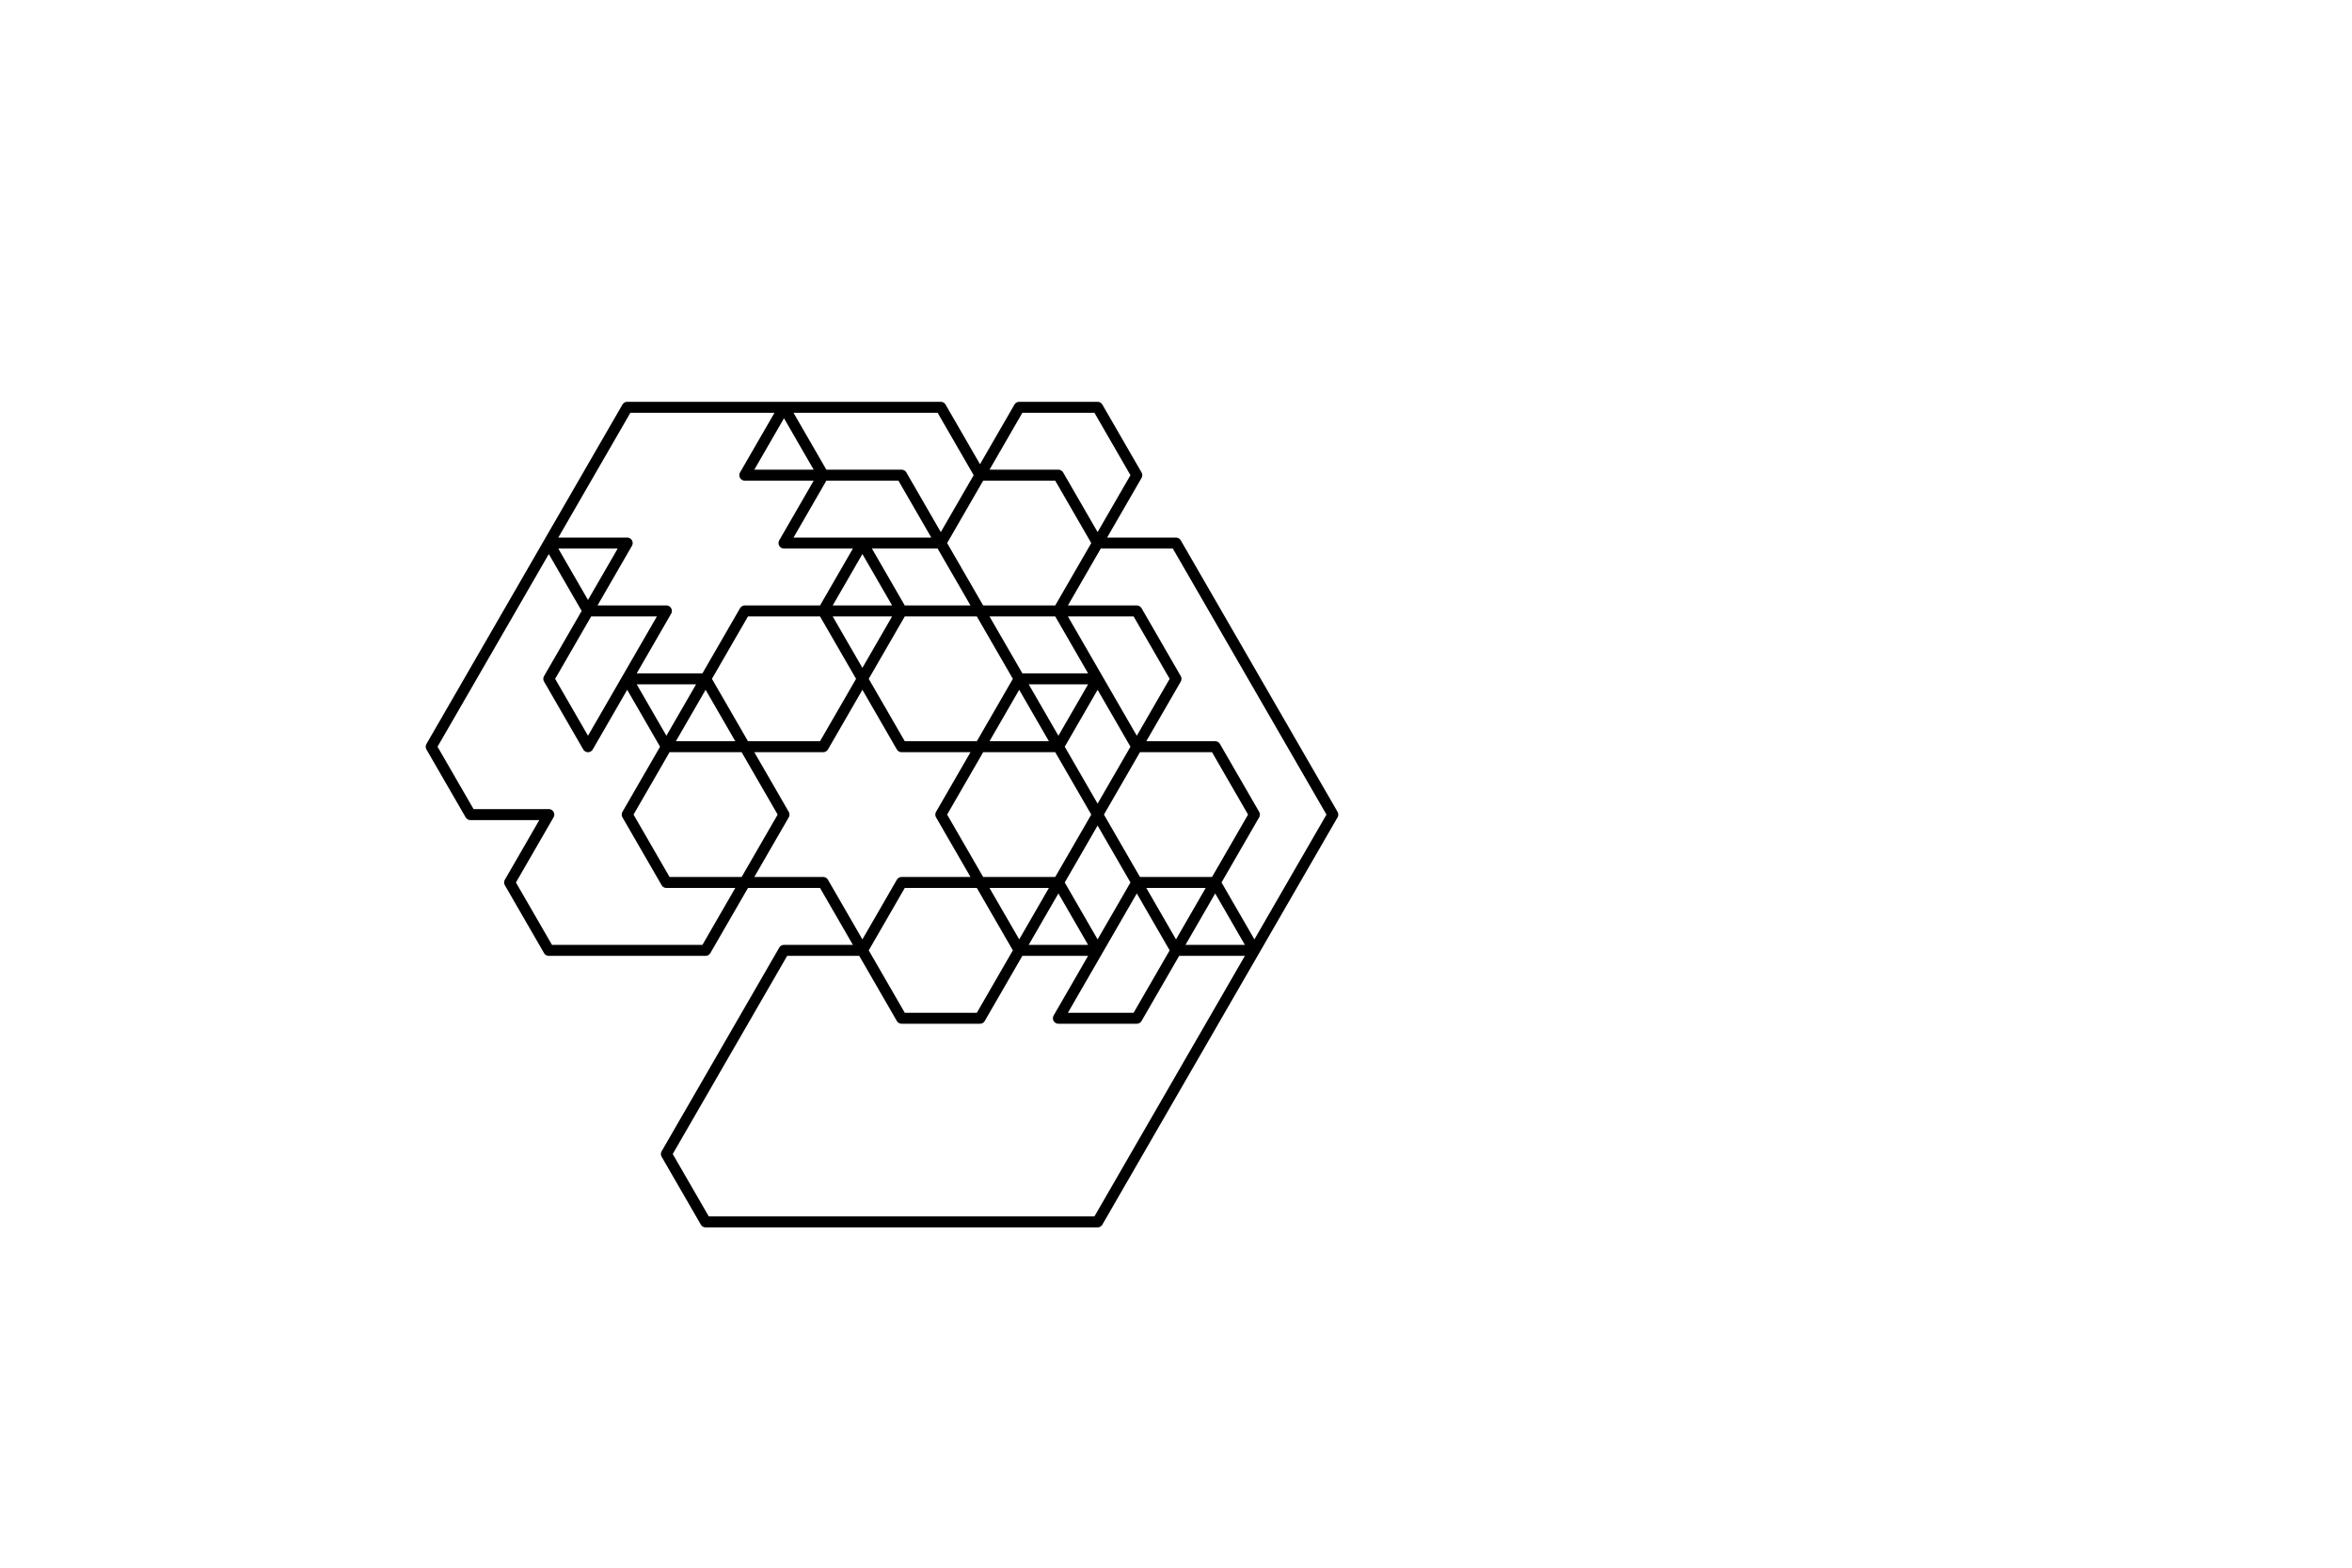 <?xml version="1.0" encoding="UTF-8" standalone="no"?>
<svg
   version="1.1"
   width="1500"
   height="1000"
   class="svg_pane"
   data-attrTriangle="{&quot;fill&quot;:&quot;none&quot;,&quot;stroke&quot;:&quot;black&quot;,&quot;stroke-width&quot;:7,&quot;stroke-linecap&quot;:&quot;round&quot;,&quot;stroke-linejoin&quot;:&quot;round&quot;}"
   data-attrPattern="{&quot;fill&quot;:&quot;none&quot;,&quot;stroke&quot;:&quot;black&quot;,&quot;stroke-width&quot;:6,&quot;stroke-linecap&quot;:&quot;round&quot;,&quot;stroke-linejoin&quot;:&quot;round&quot;}"
   id="svg254"
   sodipodi:docname="kumiko_lines_arge.svg"
   inkscape:version="1.3.2 (091e20e, 2023-11-25)"
   xmlns:inkscape="http://www.inkscape.org/namespaces/inkscape"
   xmlns:sodipodi="http://sodipodi.sourceforge.net/DTD/sodipodi-0.dtd"
   xmlns="http://www.w3.org/2000/svg"
   xmlns:svg="http://www.w3.org/2000/svg">
  <defs
     id="defs254" />
  <sodipodi:namedview
     id="namedview254"
     pagecolor="#ffffff"
     bordercolor="#000000"
     borderopacity="0.25"
     inkscape:showpageshadow="2"
     inkscape:pageopacity="0.0"
     inkscape:pagecheckerboard="0"
     inkscape:deskcolor="#d1d1d1"
     inkscape:zoom="0.67697597"
     inkscape:cx="566.48982"
     inkscape:cy="480.07612"
     inkscape:window-width="1400"
     inkscape:window-height="847"
     inkscape:window-x="0"
     inkscape:window-y="25"
     inkscape:window-maximized="1"
     inkscape:current-layer="svg254" />
  <path
     id="polyline1"
     style="fill:none;stroke:#000000;stroke-width:7;stroke-linecap:round;stroke-linejoin:round"
     d="M 400 259.809 L 375 303.109 L 350 346.41 L 400 346.41 L 375 389.711 L 425 389.711 L 400 433.014 L 450 433.014 L 475 389.711 L 525 389.711 L 550 346.41 L 500 346.41 L 525 303.109 L 475 303.109 L 500 259.809 L 450 259.809 L 400 259.809 z M 500 259.809 L 525 303.109 L 575 303.109 L 600 346.41 L 625 303.109 L 600 259.809 L 550 259.809 L 500 259.809 z M 625 303.109 L 675 303.109 L 700 346.41 L 725 303.109 L 700 259.809 L 650 259.809 L 625 303.109 z M 700 346.41 L 675 389.711 L 725 389.711 L 750 433.014 L 725 476.314 L 775 476.314 L 800 519.615 L 775 562.916 L 800 606.219 L 825 562.916 L 850 519.615 L 825 476.314 L 800 433.014 L 775 389.711 L 750 346.41 L 700 346.41 z M 800 606.219 L 750 606.219 L 725 649.52 L 675 649.52 L 700 606.219 L 650 606.219 L 625 649.52 L 575 649.52 L 550 606.219 L 500 606.219 L 475 649.52 L 450 692.82 L 425 736.121 L 450 779.424 L 500 779.424 L 550 779.424 L 600 779.424 L 650 779.424 L 700 779.424 L 725 736.121 L 750 692.82 L 775 649.52 L 800 606.219 z M 550 606.219 L 575 562.916 L 625 562.916 L 600 519.615 L 625 476.314 L 575 476.314 L 550 433.014 L 525 476.314 L 475 476.314 L 500 519.615 L 475 562.916 L 525 562.916 L 550 606.219 z M 475 562.916 L 425 562.916 L 400 519.615 L 425 476.314 L 400 433.014 L 375 476.314 L 350 433.014 L 375 389.711 L 350 346.41 L 325 389.711 L 300 433.014 L 275 476.314 L 300 519.615 L 350 519.615 L 325 562.916 L 350 606.219 L 400 606.219 L 450 606.219 L 475 562.916 z M 425 476.314 L 475 476.314 L 450 433.014 L 425 476.314 z M 550 433.014 L 575 389.711 L 525 389.711 L 550 433.014 z M 575 389.711 L 625 389.711 L 600 346.41 L 550 346.41 L 575 389.711 z M 625 389.711 L 650 433.014 L 700 433.014 L 675 389.711 L 625 389.711 z M 700 433.014 L 675 476.314 L 700 519.615 L 725 476.314 L 700 433.014 z M 700 519.615 L 675 562.916 L 700 606.219 L 725 562.916 L 700 519.615 z M 725 562.916 L 750 606.219 L 775 562.916 L 725 562.916 z M 675 562.916 L 625 562.916 L 650 606.219 L 675 562.916 z M 675 476.314 L 650 433.014 L 625 476.314 L 675 476.314 z " />
</svg>
